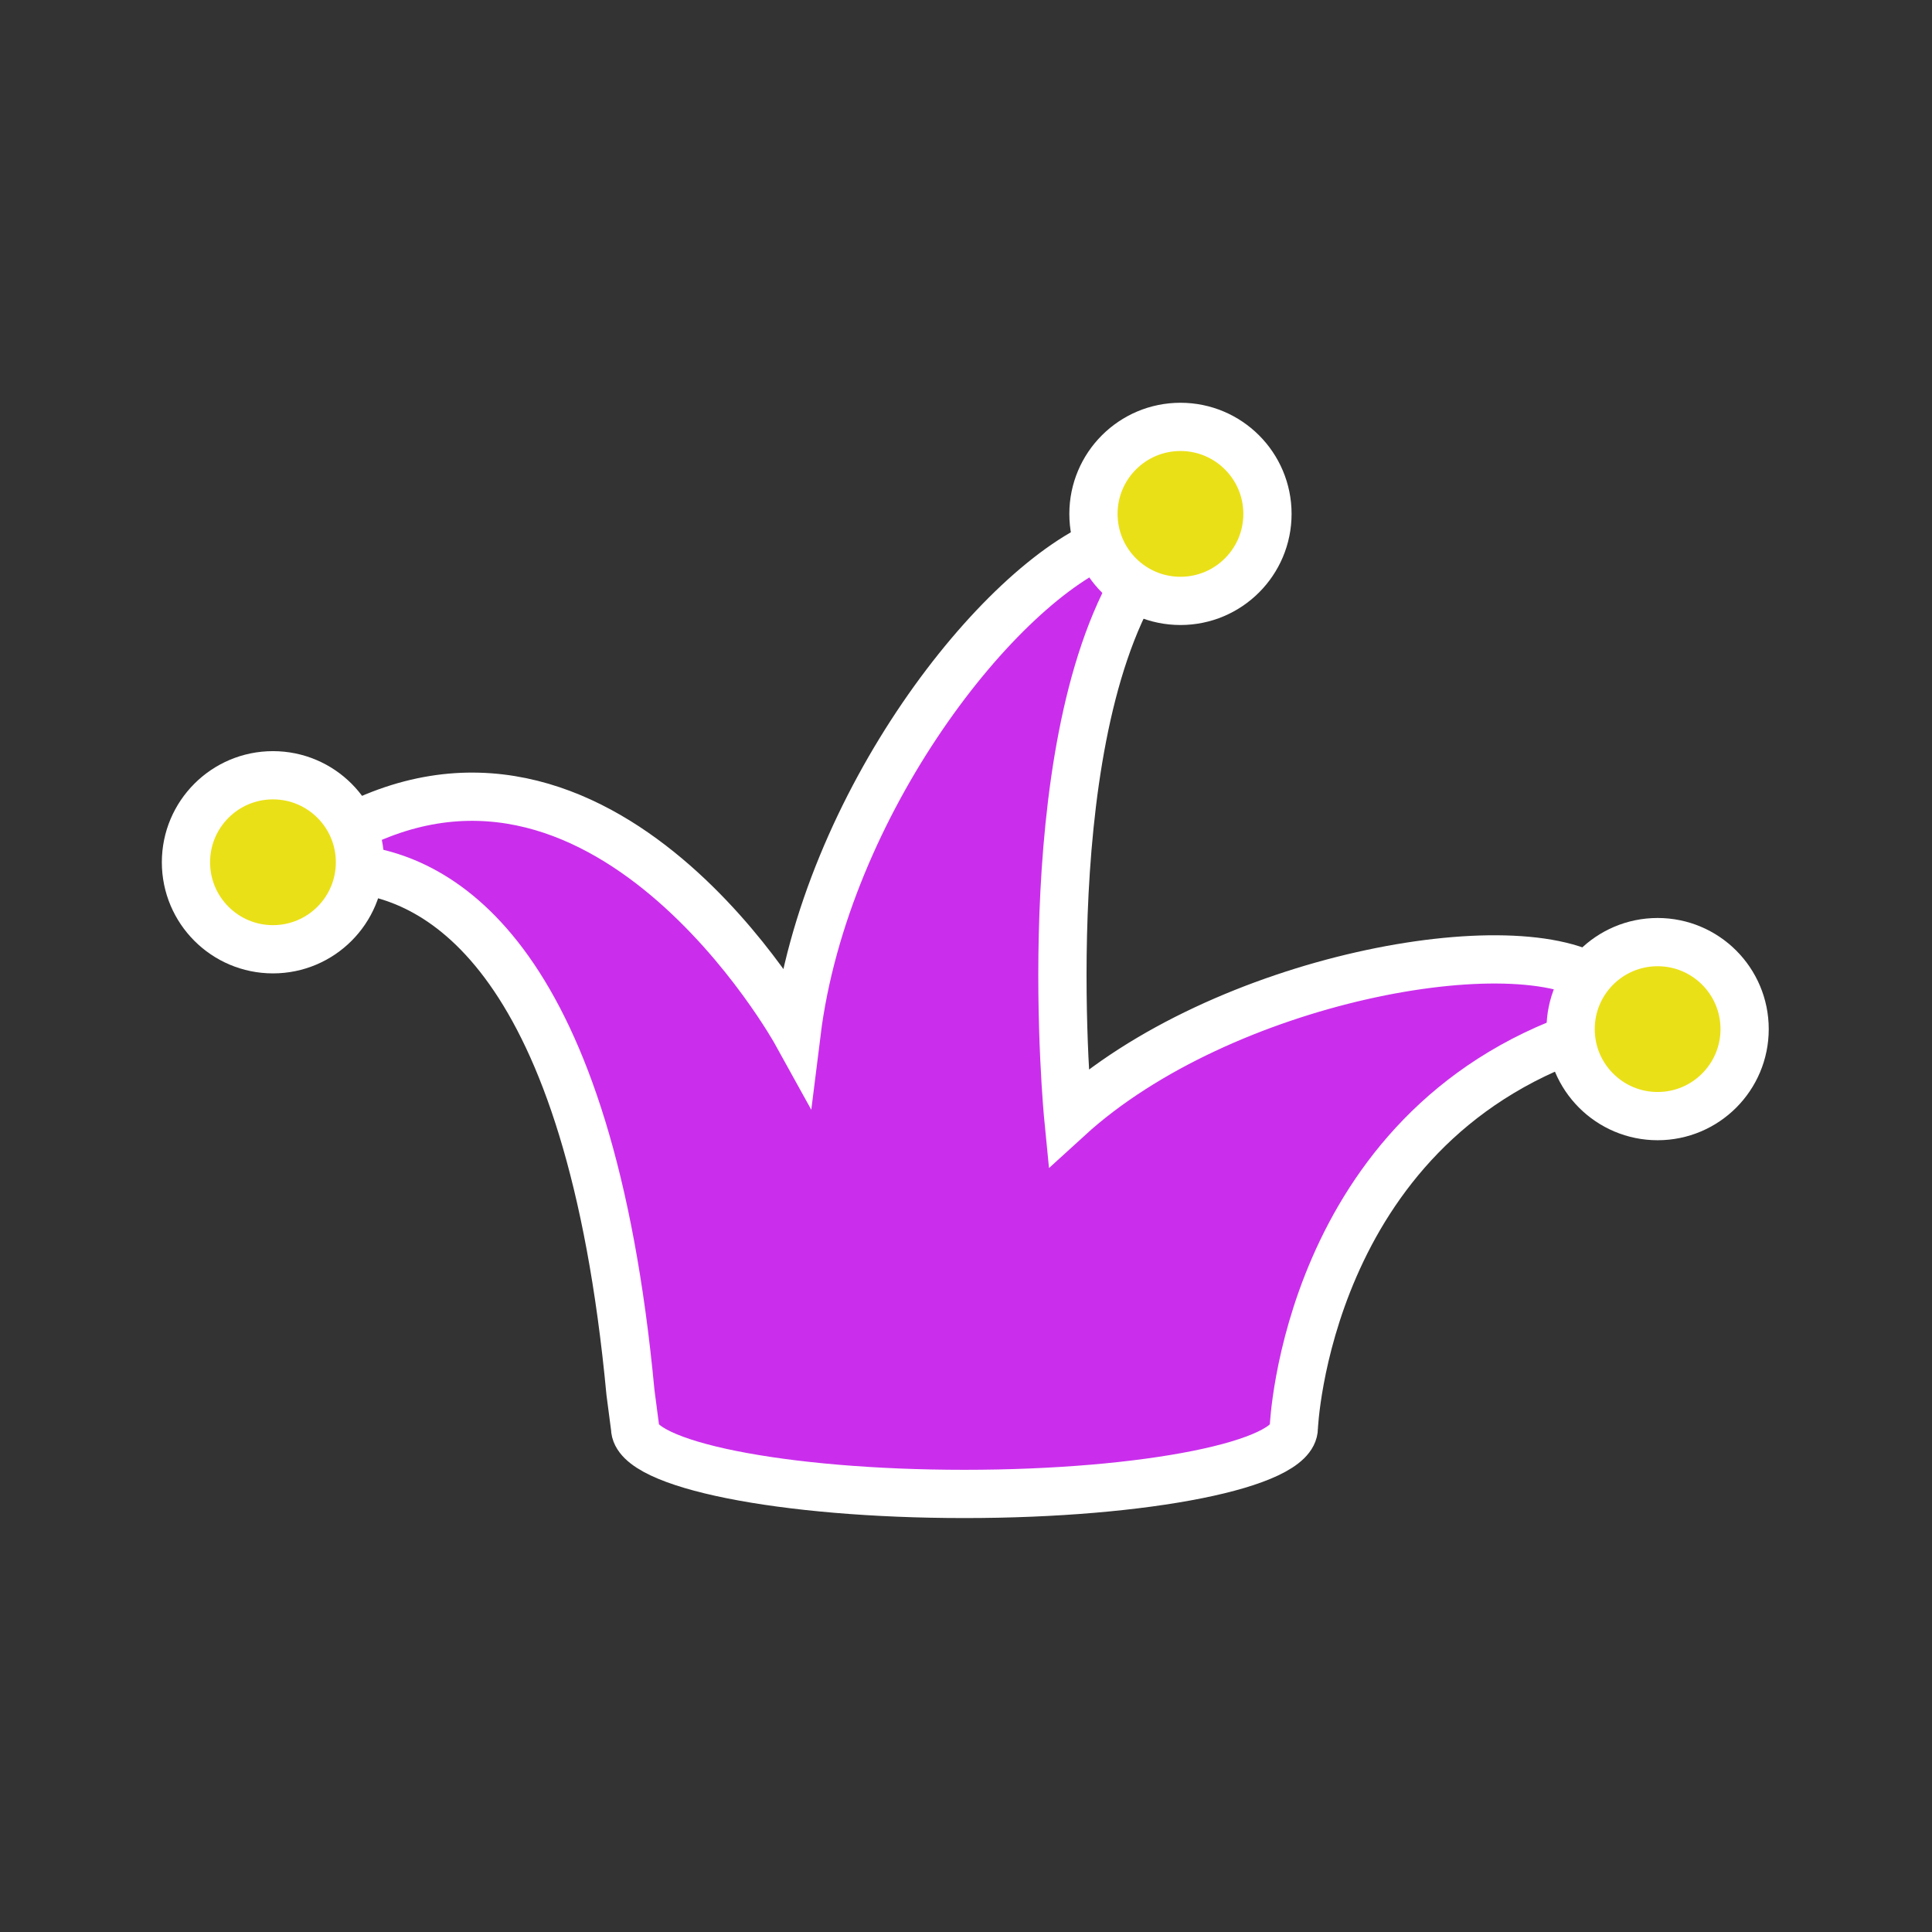 <?xml version="1.0" encoding="UTF-8" standalone="no"?>
<!-- Created with Inkscape (http://www.inkscape.org/) -->

<svg
   xmlns:dc="http://purl.org/dc/elements/1.1/"
   xmlns:cc="http://creativecommons.org/ns#"
   xmlns:rdf="http://www.w3.org/1999/02/22-rdf-syntax-ns#"
   xmlns:svg="http://www.w3.org/2000/svg"
   xmlns="http://www.w3.org/2000/svg"
   xmlns:sodipodi="http://sodipodi.sourceforge.net/DTD/sodipodi-0.dtd"
   xmlns:inkscape="http://www.inkscape.org/namespaces/inkscape"
   width="21.828mm"
   height="21.828mm"
   viewBox="0 0 21.828 21.828"
   id="svg7326"
   version="1.1"
   inkscape:version="0.91+devel+osxmenu r12922"
   sodipodi:docname="trumpK.svg">
  <rect x="0" y="0" width="21.828" height="21.828" fill="#333333" stroke="none"/>
  <defs
     id="defs7328" />
  <sodipodi:namedview
     id="base"
     pagecolor="#000000"
     bordercolor="#666666"
     borderopacity="1.0"
     inkscape:pageopacity="0"
     inkscape:pageshadow="2"
     inkscape:zoom="8"
     inkscape:cx="38.498339"
     inkscape:cy="60.898814"
     inkscape:document-units="mm"
     inkscape:current-layer="layer1"
     showgrid="false"
     fit-margin-top="0"
     fit-margin-left="0"
     fit-margin-right="0"
     fit-margin-bottom="0"
     inkscape:window-width="1449"
     inkscape:window-height="1329"
     inkscape:window-x="14"
     inkscape:window-y="23"
     inkscape:window-maximized="0"
     inkscape:snap-page="true"
     inkscape:snap-global="false"
     showguides="true"
     inkscape:guide-bbox="true"
     inkscape:snap-bbox="true"
     inkscape:bbox-paths="true"
     inkscape:bbox-nodes="true"
     inkscape:snap-bbox-edge-midpoints="true"
     inkscape:snap-bbox-midpoints="true"
     inkscape:object-paths="true"
     inkscape:snap-intersection-paths="true"
     inkscape:snap-smooth-nodes="true"
     inkscape:snap-midpoints="true"
     inkscape:snap-object-midpoints="true"
     inkscape:snap-center="true"
     inkscape:snap-text-baseline="true">
    <sodipodi:guide
       position="1.099,19.631"
       orientation="0,1"
       id="guide6346" />
    <sodipodi:guide
       position="2.198,10.716"
       orientation="1,0"
       id="guide6354" />
  </sodipodi:namedview>
  <g
     inkscape:label="Layer 1"
     inkscape:groupmode="layer"
     id="layer1"
     transform="translate(-75.621,-127.114)">
    <g
       id="g6488"
       style="stroke:#ffffff;stroke-opacity:1;stroke-width:0.545;stroke-miterlimit:4;stroke-dasharray:none">
      <g
         style="fill:#ca2eec;fill-opacity:1;stroke:#ffffff;stroke-opacity:1;stroke-width:0.935;stroke-miterlimit:4;stroke-dasharray:none"
         transform="matrix(0.583,0,0,0.583,77.82,129.311)"
         id="g6462">
        <g
           style="fill:#ca2eec;fill-opacity:1;stroke:#ffffff;stroke-opacity:1;stroke-width:0.935;stroke-miterlimit:4;stroke-dasharray:none"
           id="g6420">
          <g
             style="fill:#ca2eec;fill-opacity:1;stroke:#ffffff;stroke-opacity:1;stroke-width:0.935;stroke-miterlimit:4;stroke-dasharray:none"
             id="g6422">
            <path
               sodipodi:nodetypes="ccccccccccsccc"
               style="fill:#ca2eec;fill-opacity:1;stroke:#ffffff;stroke-opacity:1;stroke-width:0.935;stroke-miterlimit:4;stroke-dasharray:none"
               inkscape:connector-curvature="0"
               d="m 27.233,15.276 c -1.56,-1.127 -7.319,-0.106 -10.302,2.617 0,0 -0.694,-7.056 1.345,-10.457 0.485,-0.498 -0.229,-1.557 -0.543,-0.736 -2.141,0.819 -5.515,5.104 -6.069,9.553 0,0 -3.75,-6.787 -8.894,-3.84 -0.957,-0.497 -0.643,1.137 0.229,0.789 0,-0.047 -0.01,-0.091 -0.014,-0.137 1.794,0.14 4.67,1.726 5.461,10.151 l 0.09,0.688 c 0,0.707 2.858,1.279 6.382,1.279 3.526,0 6.383,-0.574 6.383,-1.279 0,0 0.229,-5.78 5.611,-7.623 0.638,0.971 0.867,-0.063 0.321,-1.005 z"
               id="path6424" />
          </g>
        </g>
        <g
           style="fill:#ca2eec;fill-opacity:1;stroke:#ffffff;stroke-opacity:1;stroke-width:0.935;stroke-miterlimit:4;stroke-dasharray:none"
           id="g6426" />
        <g
           style="fill:#ca2eec;fill-opacity:1;stroke:#ffffff;stroke-opacity:1;stroke-width:0.935;stroke-miterlimit:4;stroke-dasharray:none"
           id="g6428" />
        <g
           style="fill:#ca2eec;fill-opacity:1;stroke:#ffffff;stroke-opacity:1;stroke-width:0.935;stroke-miterlimit:4;stroke-dasharray:none"
           id="g6430" />
        <g
           style="fill:#ca2eec;fill-opacity:1;stroke:#ffffff;stroke-opacity:1;stroke-width:0.935;stroke-miterlimit:4;stroke-dasharray:none"
           id="g6432" />
        <g
           style="fill:#ca2eec;fill-opacity:1;stroke:#ffffff;stroke-opacity:1;stroke-width:0.935;stroke-miterlimit:4;stroke-dasharray:none"
           id="g6434" />
        <g
           style="fill:#ca2eec;fill-opacity:1;stroke:#ffffff;stroke-opacity:1;stroke-width:0.935;stroke-miterlimit:4;stroke-dasharray:none"
           id="g6436" />
        <g
           style="fill:#ca2eec;fill-opacity:1;stroke:#ffffff;stroke-opacity:1;stroke-width:0.935;stroke-miterlimit:4;stroke-dasharray:none"
           id="g6438" />
        <g
           style="fill:#ca2eec;fill-opacity:1;stroke:#ffffff;stroke-opacity:1;stroke-width:0.935;stroke-miterlimit:4;stroke-dasharray:none"
           id="g6440" />
        <g
           style="fill:#ca2eec;fill-opacity:1;stroke:#ffffff;stroke-opacity:1;stroke-width:0.935;stroke-miterlimit:4;stroke-dasharray:none"
           id="g6442" />
        <g
           style="fill:#ca2eec;fill-opacity:1;stroke:#ffffff;stroke-opacity:1;stroke-width:0.935;stroke-miterlimit:4;stroke-dasharray:none"
           id="g6444" />
        <g
           style="fill:#ca2eec;fill-opacity:1;stroke:#ffffff;stroke-opacity:1;stroke-width:0.935;stroke-miterlimit:4;stroke-dasharray:none"
           id="g6446" />
        <g
           style="fill:#ca2eec;fill-opacity:1;stroke:#ffffff;stroke-opacity:1;stroke-width:0.935;stroke-miterlimit:4;stroke-dasharray:none"
           id="g6448" />
        <g
           style="fill:#ca2eec;fill-opacity:1;stroke:#ffffff;stroke-opacity:1;stroke-width:0.935;stroke-miterlimit:4;stroke-dasharray:none"
           id="g6450" />
        <g
           style="fill:#ca2eec;fill-opacity:1;stroke:#ffffff;stroke-opacity:1;stroke-width:0.935;stroke-miterlimit:4;stroke-dasharray:none"
           id="g6452" />
        <g
           style="fill:#ca2eec;fill-opacity:1;stroke:#ffffff;stroke-opacity:1;stroke-width:0.935;stroke-miterlimit:4;stroke-dasharray:none"
           id="g6454" />
      </g>
      <circle
         r="0.983"
         cy="136.856"
         cx="78.705"
         id="path6482"
         style="opacity:1;fill:#eae018;fill-opacity:1;stroke:#ffffff;stroke-width:0.545;stroke-linecap:square;stroke-linejoin:round;stroke-miterlimit:4;stroke-dasharray:none;stroke-dashoffset:0;stroke-opacity:1" />
      <circle
         style="opacity:1;fill:#eae018;fill-opacity:1;stroke:#ffffff;stroke-width:0.545;stroke-linecap:square;stroke-linejoin:round;stroke-miterlimit:4;stroke-dasharray:none;stroke-dashoffset:0;stroke-opacity:1"
         id="circle6484"
         cx="88.958"
         cy="132.92"
         r="0.983" />
      <circle
         r="0.983"
         cy="138.741"
         cx="94.349"
         id="circle6486"
         style="opacity:1;fill:#eae018;fill-opacity:1;stroke:#ffffff;stroke-width:0.545;stroke-linecap:square;stroke-linejoin:round;stroke-miterlimit:4;stroke-dasharray:none;stroke-dashoffset:0;stroke-opacity:1" />
    </g>
  </g>
</svg>
